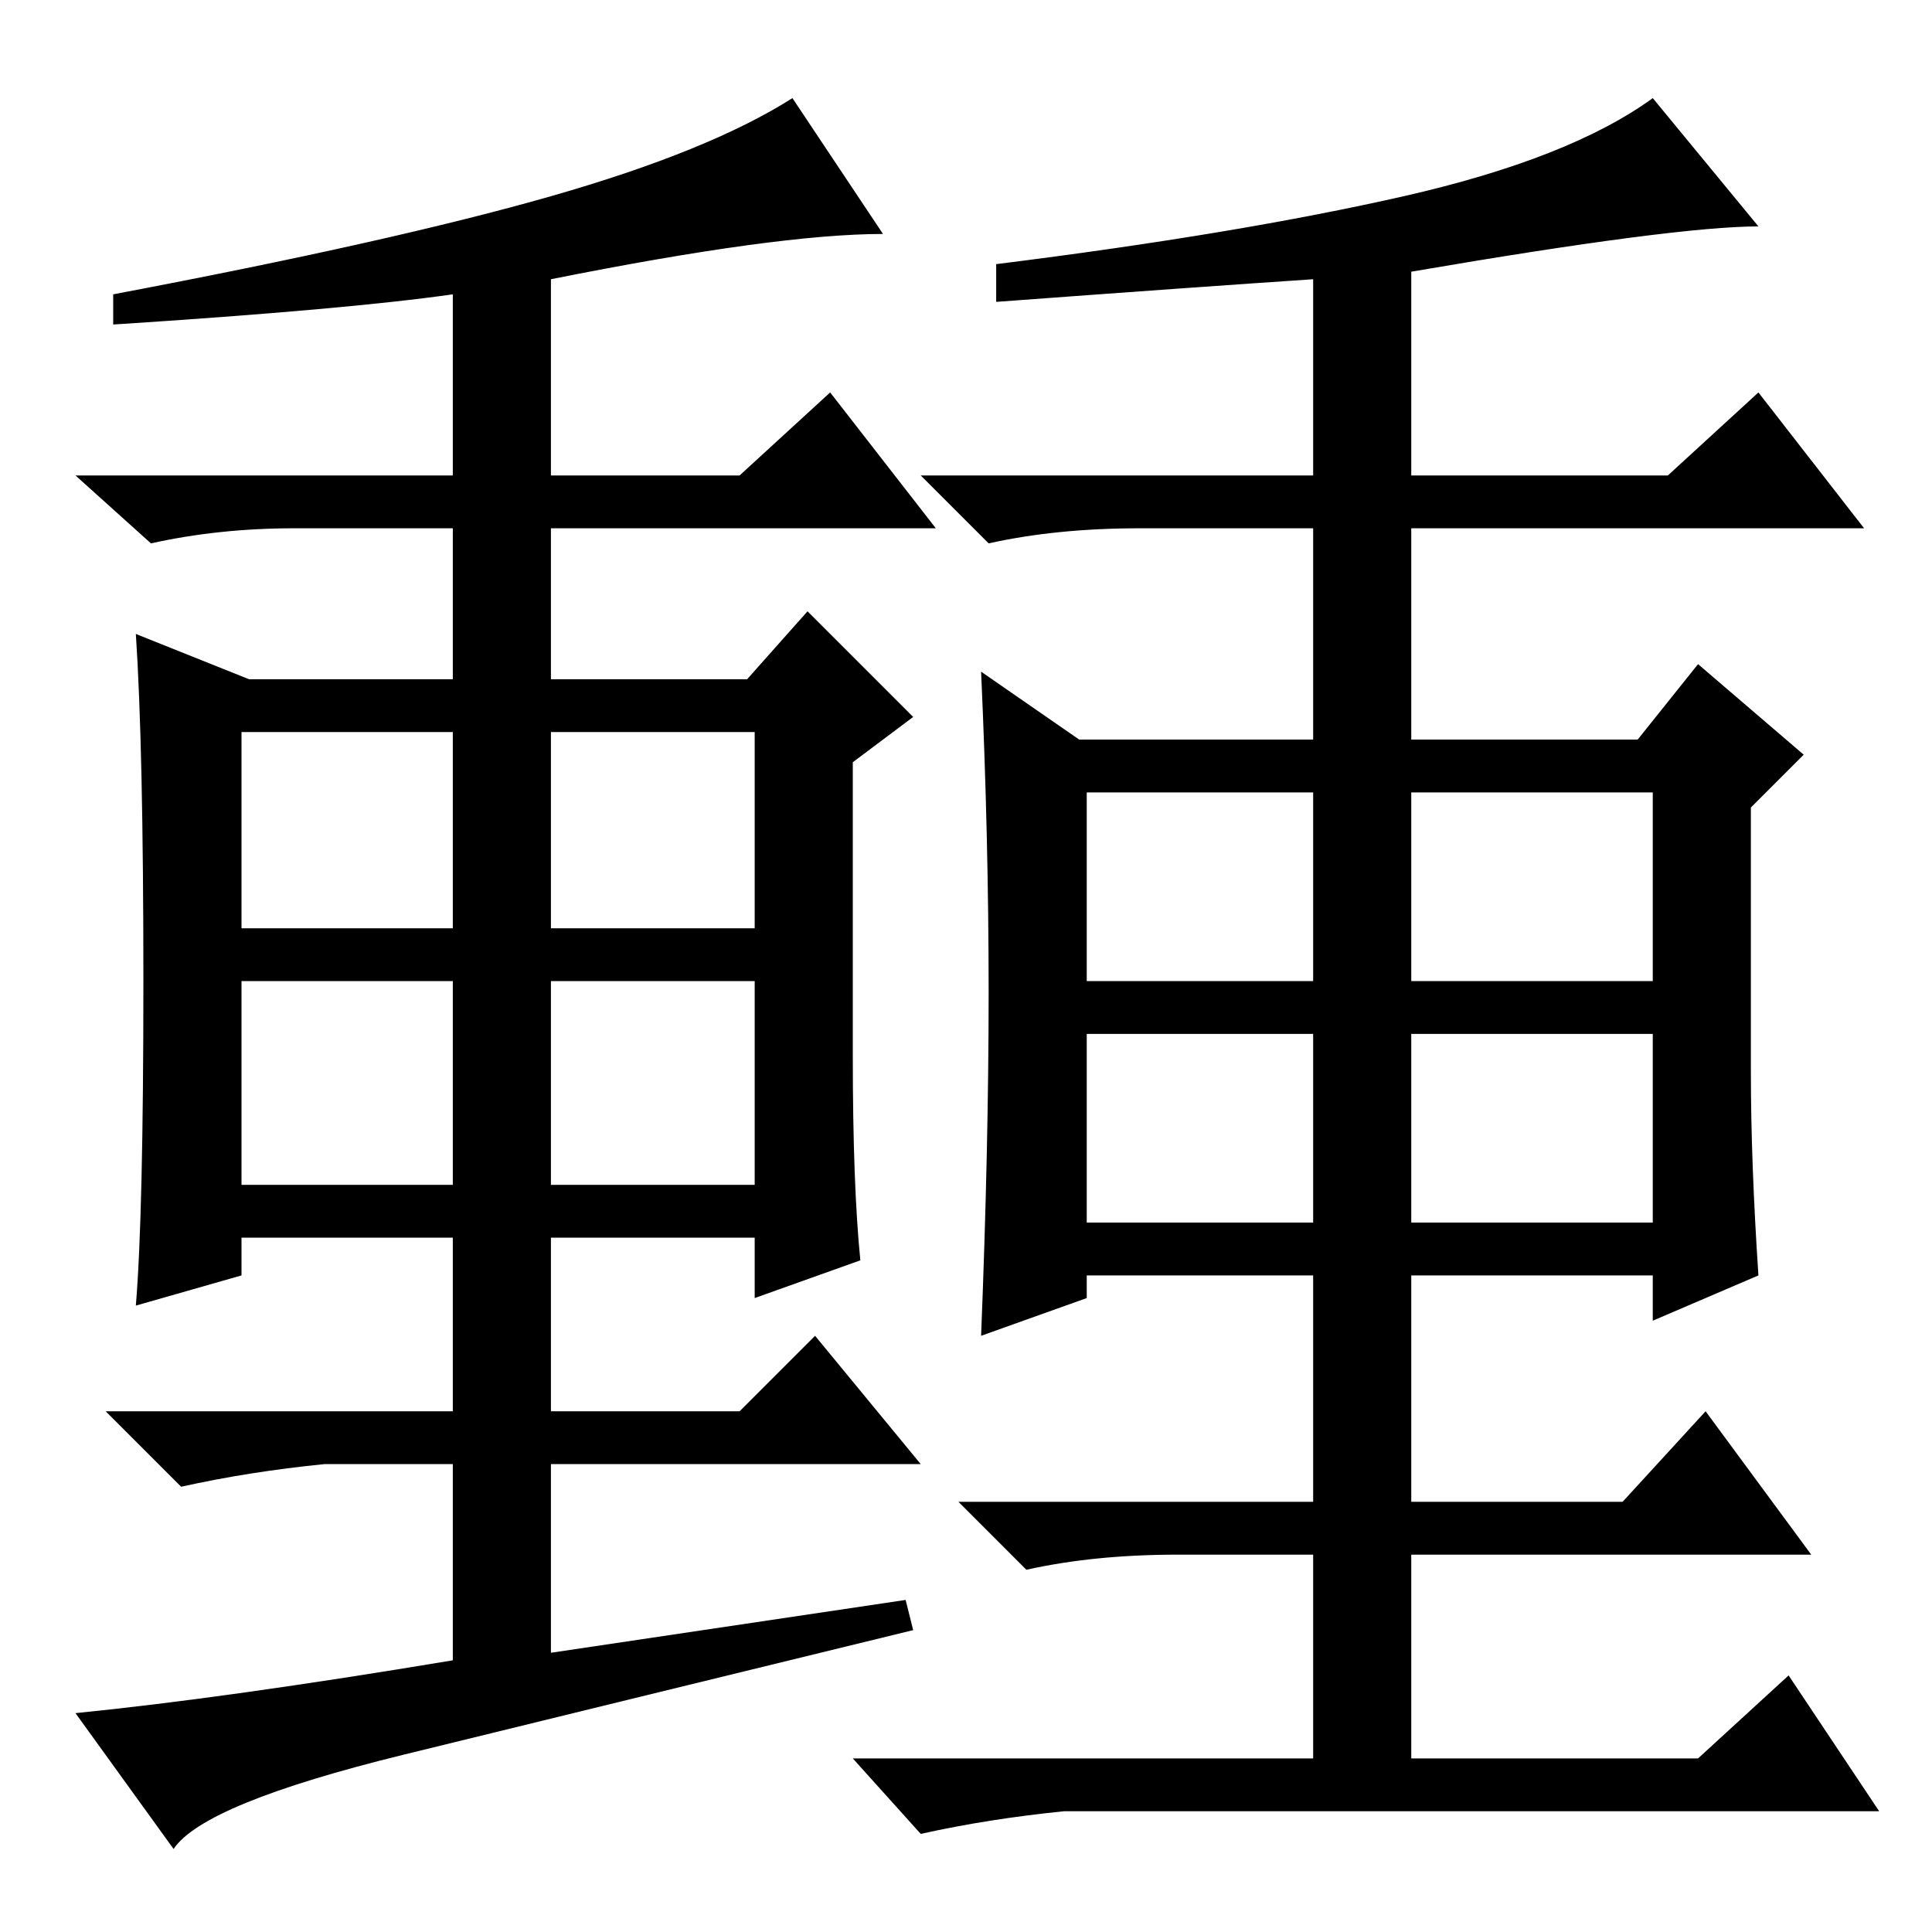 <?xml version="1.0" standalone="no"?>
<!DOCTYPE svg PUBLIC "-//W3C//DTD SVG 1.1//EN" "http://www.w3.org/Graphics/SVG/1.1/DTD/svg11.dtd" >
<svg xmlns="http://www.w3.org/2000/svg" xmlns:xlink="http://www.w3.org/1999/xlink" version="1.1" viewBox="0 -36 256 256">
  <g transform="matrix(1 0 0 -1 0 220)">
   <path fill="currentColor"
d="M120 44l1 -4q-41 -10 -67.5 -16.5t-30.5 -12.5l-13 18q20 2 50 7v26h-17q-10 -1 -19 -3l-10 10h46v23h-28v-5l-14 -4q1 12 1 43t-1 46l15 -6h27v20h-21q-10 0 -19 -2l-10 9h50v24q-14 -2 -45 -4v4q37 7 58 13t32 13l12 -18q-14 0 -44 -6v-26h25l12 11l14 -18h-51v-20h26
l8 9l14 -14l-8 -6v-39q0 -17 1 -27l-14 -5v8h-27v-23h25l10 10l14 -17h-49v-25zM32 133h28v26h-28v-26zM73 133h27v26h-27v-26zM32 99h28v27h-28v-27zM73 99h27v27h-27v-27zM233 87l-14 -6v6h-32v-30h28l11 12l14 -19h-53v-27h38l12 11l12 -18h-108q-10 -1 -19 -3l-9 10h61
v27h-18q-11 0 -20 -2l-9 9h47v30h-30v-3l-14 -5q1 25 1 45.5t-1 42.5l13 -9h31v28h-23q-11 0 -20 -2l-9 9h52v26q-15 -1 -42 -3v5q32 4 54 9t33 13l14 -17q-11 0 -46 -6v-27h34l12 11l14 -18h-60v-28h30l8 10l14 -12l-7 -7v-35q0 -12 1 -27zM144 126h30v25h-30v-25zM187 126
h32v25h-32v-25zM144 94h30v25h-30v-25zM187 94h32v25h-32v-25z" />
  </g>

</svg>
